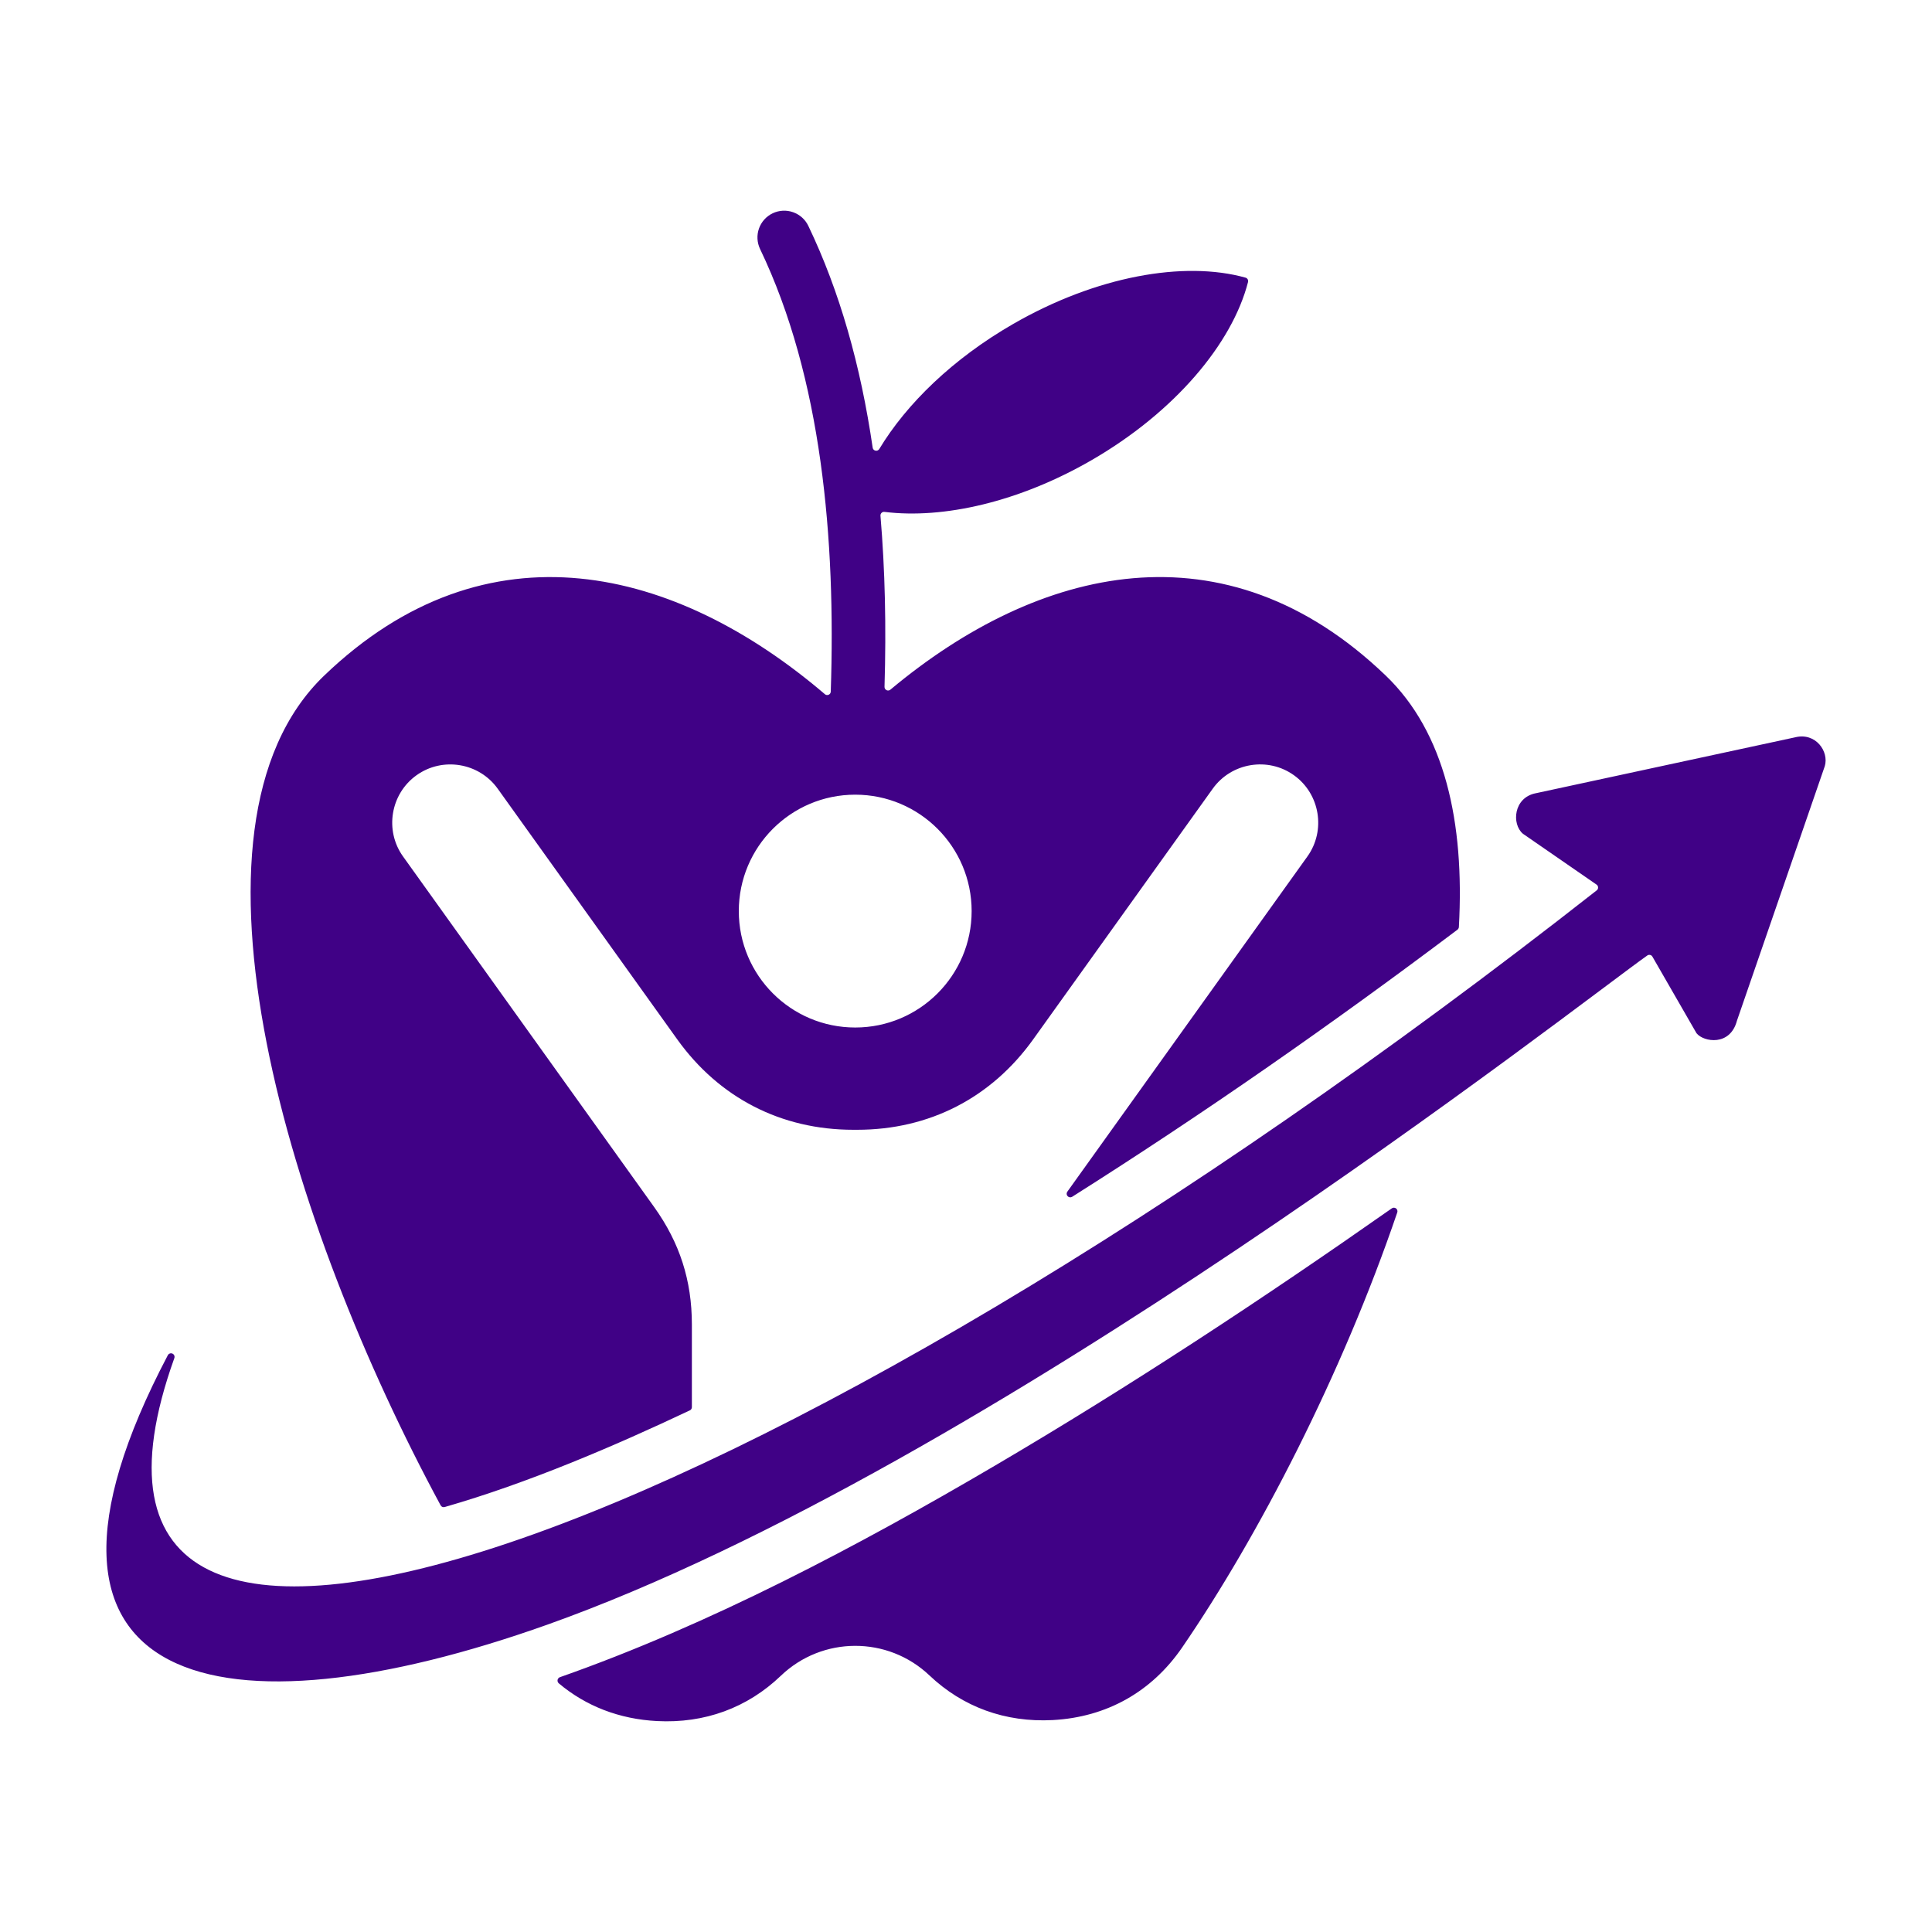<svg width="62" height="62" viewBox="0 0 62 62" fill="none" xmlns="http://www.w3.org/2000/svg">
<path fill-rule="evenodd" clip-rule="evenodd" d="M33.158 33.352L38.918 25.31C39.517 24.474 40.69 24.28 41.525 24.879C42.36 25.477 42.554 26.65 41.956 27.485L34.252 38.242C34.236 38.263 34.228 38.29 34.23 38.316C34.232 38.343 34.243 38.368 34.262 38.387C34.28 38.407 34.304 38.419 34.331 38.423C34.357 38.426 34.384 38.42 34.407 38.406C38.65 35.724 42.756 32.858 46.771 29.835C46.785 29.825 46.796 29.812 46.803 29.797C46.811 29.782 46.816 29.766 46.817 29.749C47.004 26.386 46.365 23.501 44.473 21.683C39.302 16.714 33.322 18.163 28.574 22.132C28.538 22.162 28.491 22.168 28.45 22.148C28.408 22.127 28.384 22.087 28.385 22.041C28.443 20.111 28.402 18.278 28.255 16.551C28.254 16.534 28.256 16.517 28.262 16.5C28.268 16.484 28.278 16.47 28.29 16.458C28.316 16.433 28.349 16.423 28.384 16.427C30.271 16.661 32.704 16.11 35.023 14.771C37.7 13.225 39.543 11.026 40.051 9.049C40.058 9.02 40.054 8.989 40.039 8.963C40.024 8.937 39.999 8.918 39.97 8.91C38.004 8.361 35.178 8.858 32.502 10.403C30.584 11.51 29.095 12.953 28.217 14.409C28.205 14.429 28.187 14.445 28.165 14.455C28.143 14.465 28.119 14.467 28.096 14.462C28.073 14.458 28.051 14.446 28.035 14.429C28.019 14.412 28.008 14.39 28.005 14.366C27.619 11.727 26.947 9.35 25.94 7.249C25.842 7.043 25.666 6.886 25.451 6.81C25.237 6.734 25.001 6.747 24.795 6.845C24.59 6.943 24.432 7.119 24.356 7.334C24.281 7.548 24.293 7.784 24.391 7.99C26.373 12.125 26.823 17.301 26.66 22.194C26.66 22.215 26.653 22.236 26.641 22.255C26.629 22.272 26.612 22.287 26.592 22.295C26.572 22.304 26.55 22.307 26.529 22.304C26.507 22.301 26.487 22.291 26.471 22.277C21.696 18.199 15.634 16.655 10.401 21.683C5.332 26.554 9.304 39.356 14.139 48.306C14.151 48.33 14.171 48.348 14.195 48.358C14.219 48.368 14.246 48.369 14.271 48.362C16.94 47.596 19.722 46.403 22.137 45.261C22.157 45.252 22.174 45.237 22.185 45.219C22.197 45.2 22.203 45.179 22.203 45.157V42.504C22.203 41.094 21.814 39.883 20.993 38.736L12.934 27.485C12.336 26.65 12.53 25.477 13.366 24.879C14.201 24.281 15.373 24.474 15.972 25.31L21.732 33.352C23.079 35.233 25.07 36.256 27.384 36.256H27.507C29.821 36.256 31.811 35.233 33.158 33.352ZM31.937 47.029C36.289 44.471 40.527 41.681 44.665 38.777C44.685 38.763 44.708 38.756 44.733 38.756C44.757 38.757 44.781 38.765 44.8 38.779C44.819 38.794 44.834 38.814 44.841 38.837C44.848 38.861 44.848 38.886 44.84 38.908C43.063 44.123 40.382 49.304 37.938 52.867C36.959 54.295 35.51 55.107 33.782 55.199C32.262 55.279 30.898 54.782 29.827 53.766C28.488 52.496 26.39 52.501 25.057 53.778C23.984 54.806 22.615 55.31 21.087 55.231C19.877 55.169 18.804 54.753 17.932 54.02C17.917 54.007 17.905 53.99 17.898 53.971C17.891 53.952 17.889 53.931 17.893 53.911C17.897 53.891 17.905 53.872 17.919 53.857C17.932 53.841 17.949 53.83 17.968 53.823C22.777 52.134 27.553 49.605 31.937 47.029ZM51.24 28.573C51.254 28.562 51.266 28.547 51.274 28.531C51.281 28.515 51.285 28.497 51.284 28.479C51.284 28.461 51.279 28.443 51.271 28.427C51.262 28.411 51.249 28.397 51.234 28.387L48.88 26.761C48.877 26.759 48.873 26.756 48.87 26.754C48.504 26.441 48.572 25.597 49.283 25.456L49.285 25.456L57.609 23.661L57.613 23.66C58.266 23.5 58.701 24.112 58.559 24.59L58.557 24.594L55.745 32.743C55.744 32.745 55.743 32.748 55.742 32.751C55.523 33.586 54.672 33.437 54.449 33.164C54.445 33.159 54.441 33.154 54.438 33.149L53.028 30.7C53.011 30.671 52.986 30.652 52.954 30.645C52.921 30.638 52.89 30.644 52.863 30.663C50.715 32.179 31.737 47.089 17.576 52.133C7.13 55.854 -0.31 54.318 5.385 43.492C5.398 43.466 5.421 43.446 5.449 43.436C5.476 43.426 5.507 43.427 5.534 43.439C5.561 43.451 5.582 43.473 5.593 43.5C5.604 43.527 5.604 43.558 5.594 43.585C0.362 58.177 24.146 49.833 51.24 28.573ZM27.445 25.502C29.508 25.502 31.181 27.175 31.181 29.238C31.181 31.301 29.508 32.974 27.445 32.974C25.382 32.974 23.709 31.301 23.709 29.238C23.709 27.175 25.382 25.502 27.445 25.502Z" fill="#400186"/>
</svg>
